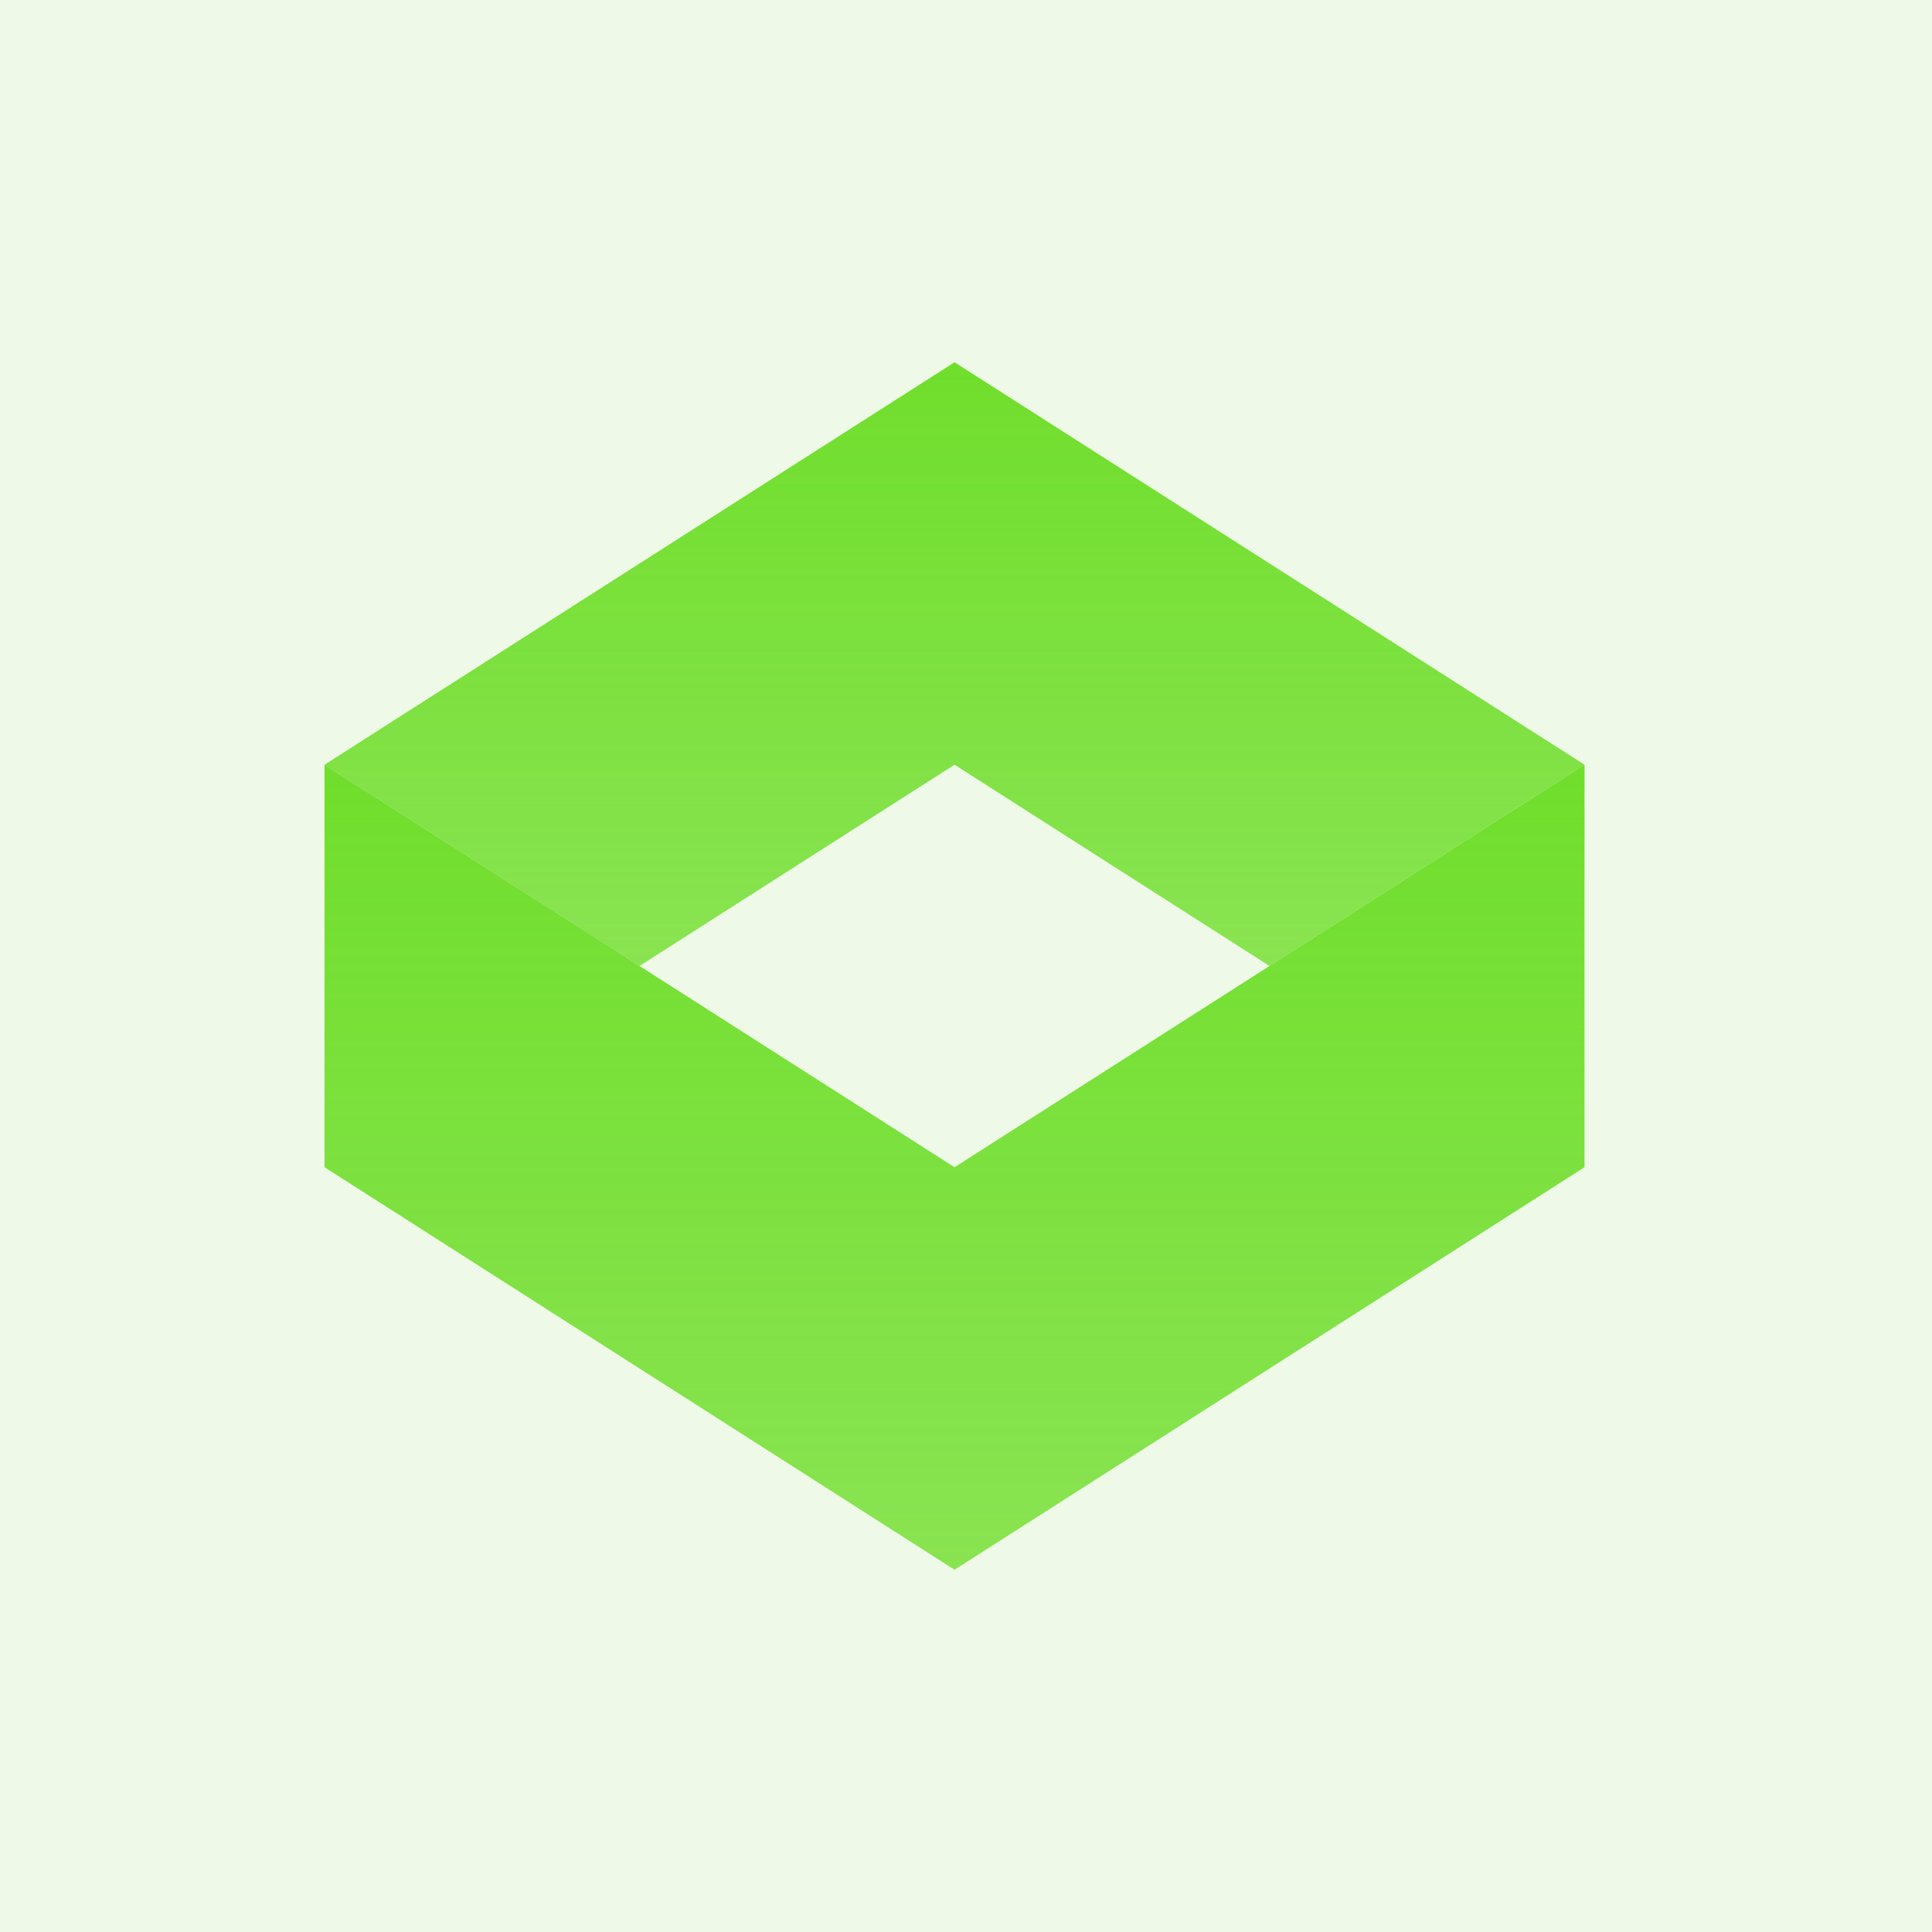 <svg width="64" height="64" viewBox="0 0 64 64" fill="none" xmlns="http://www.w3.org/2000/svg">
<rect width="64" height="64" fill="#EEFAE7"/>
<g clip-path="url(#clip0_6_124)">
<path d="M31.62 12L10.75 25.332L21.184 32L31.62 25.332L42.054 32L52.489 25.332L31.62 12Z" fill="url(#paint0_linear_6_124)"/>
<path d="M52.489 25.332L31.62 38.666L10.75 25.332V38.666L31.62 52L52.489 38.666V25.332Z" fill="url(#paint1_linear_6_124)"/>
</g>
<defs>
<linearGradient id="paint0_linear_6_124" x1="31.619" y1="12" x2="31.619" y2="32" gradientUnits="userSpaceOnUse">
<stop stop-color="#70DE2C"/>
<stop offset="1" stop-color="#70DE2C" stop-opacity="0.8"/>
</linearGradient>
<linearGradient id="paint1_linear_6_124" x1="31.619" y1="25.332" x2="31.619" y2="52" gradientUnits="userSpaceOnUse">
<stop stop-color="#70DE2C"/>
<stop offset="1" stop-color="#70DE2C" stop-opacity="0.8"/>
</linearGradient>
<clipPath id="clip0_6_124">
<rect width="42.5" height="40" fill="white" transform="translate(10.75 12)"/>
</clipPath>
</defs>
</svg>
